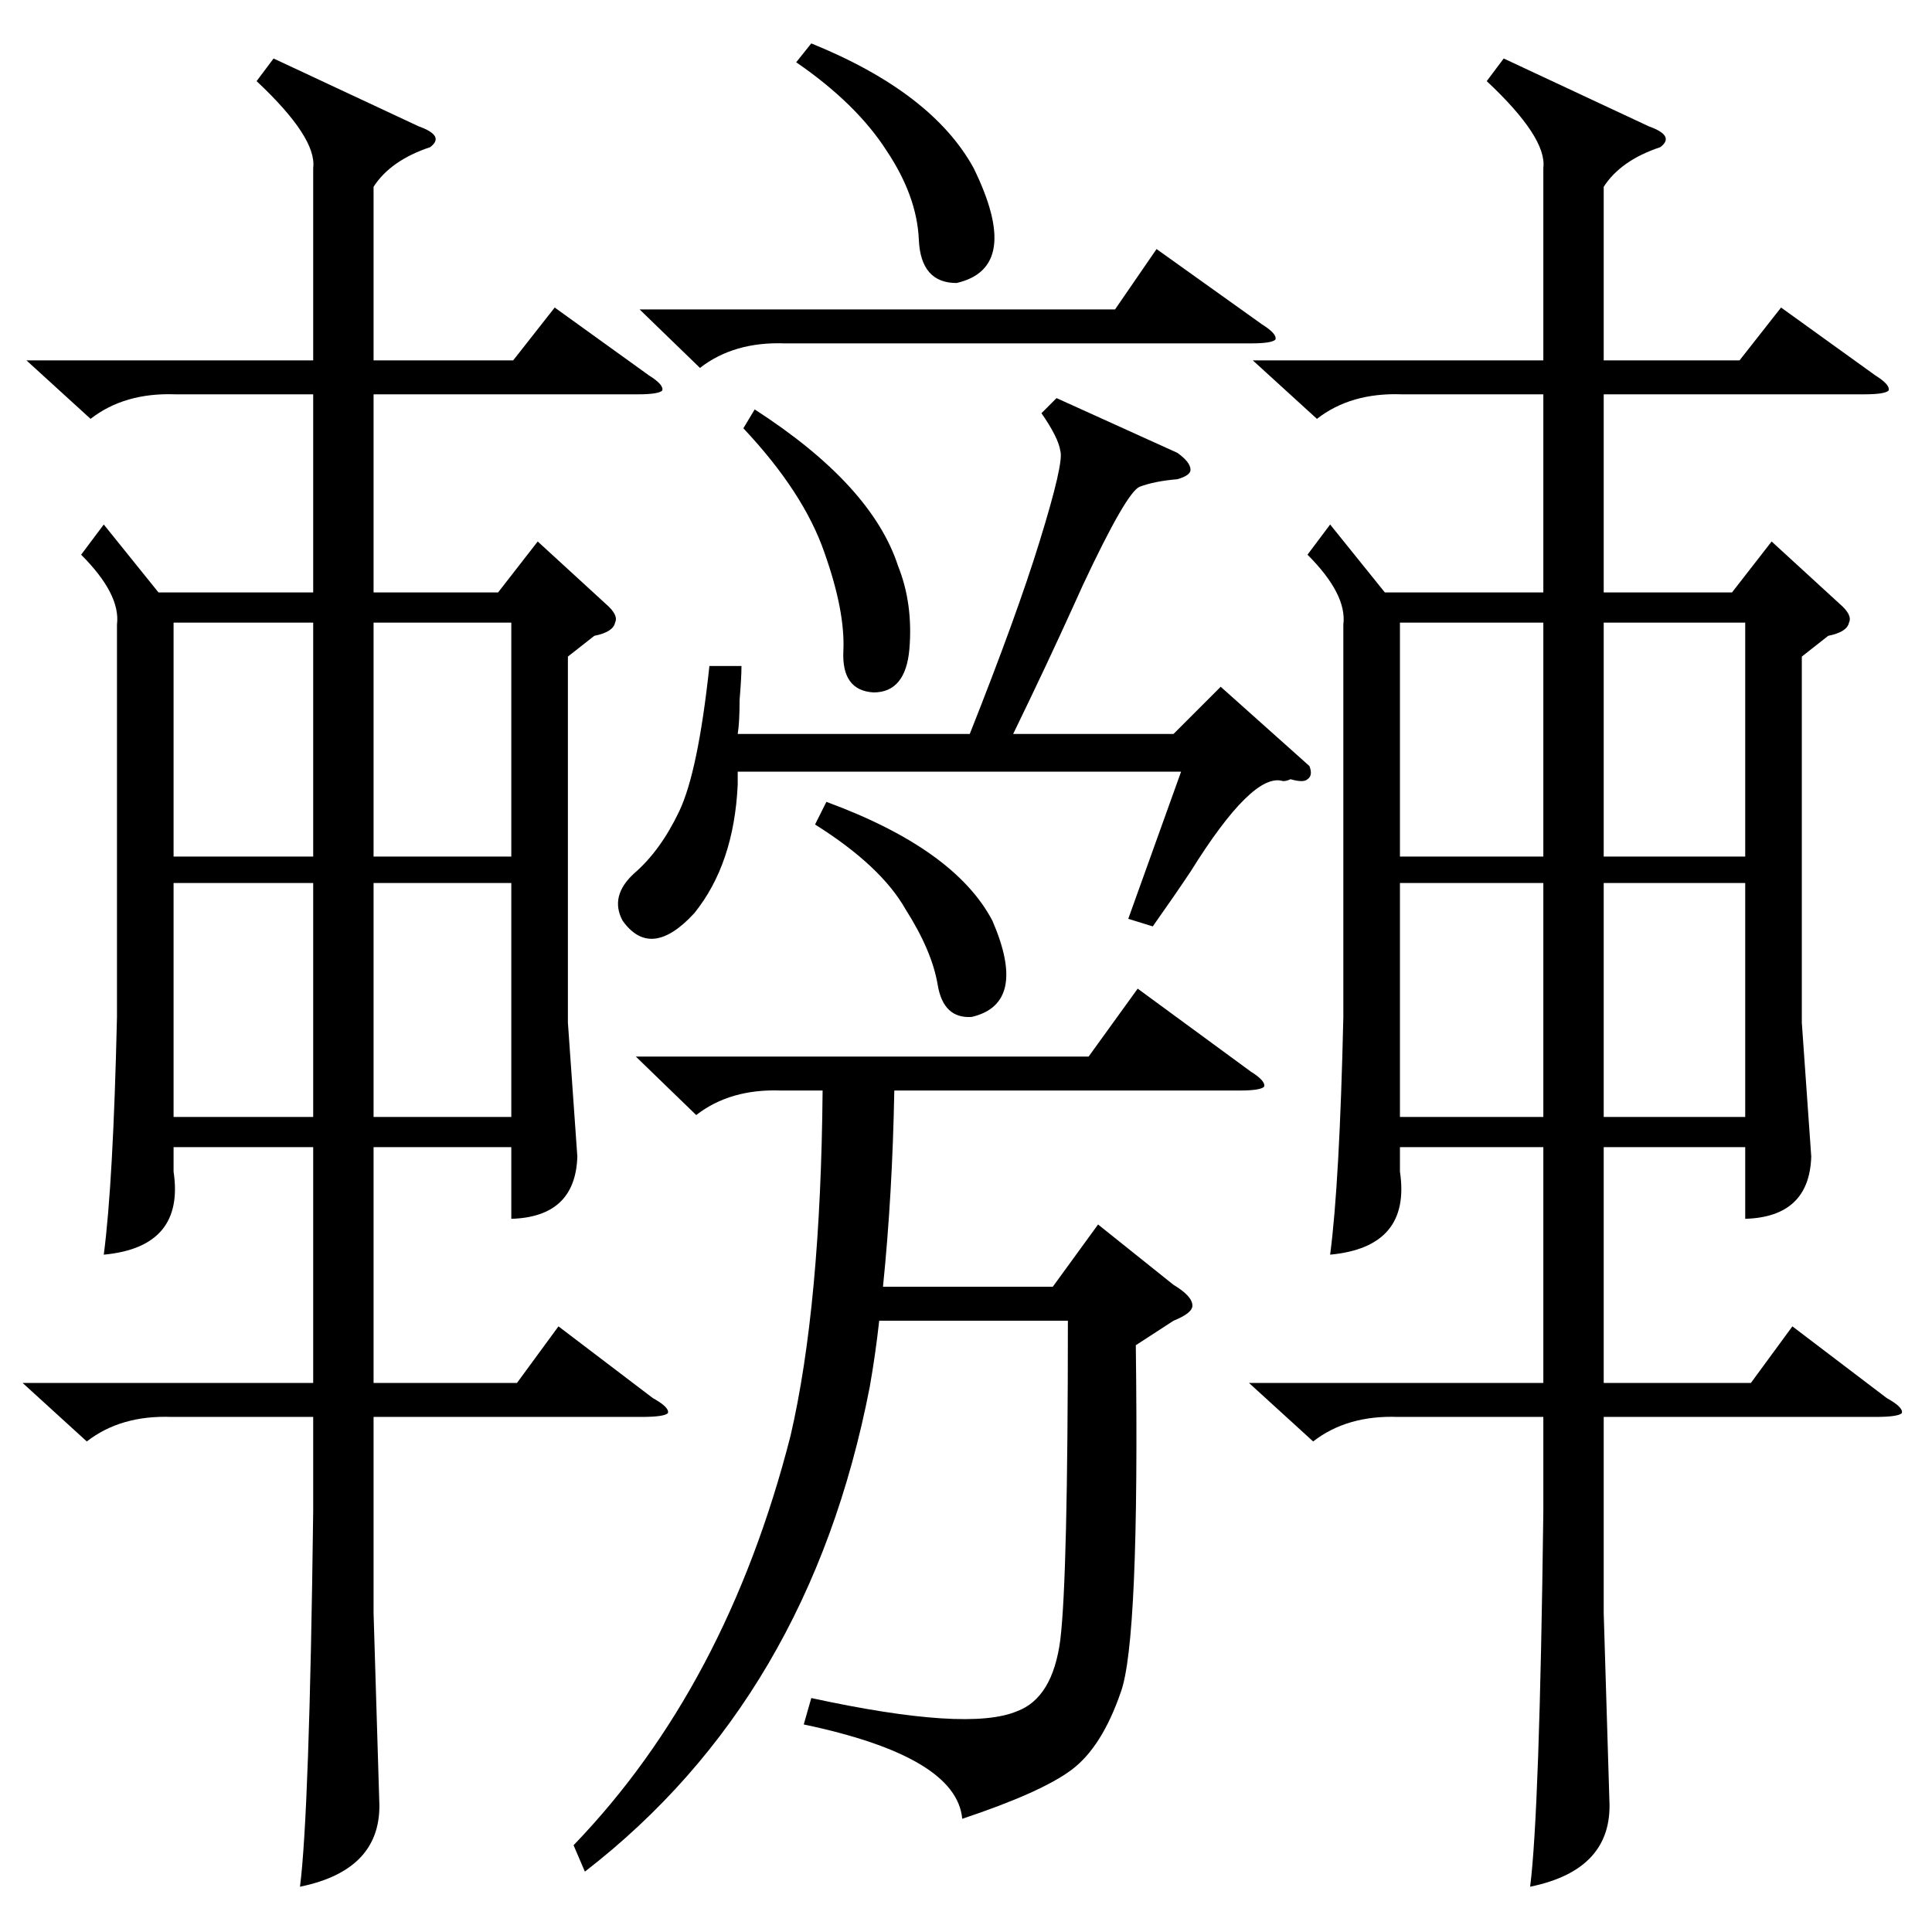 <?xml version="1.0" standalone="no"?>
<!DOCTYPE svg PUBLIC "-//W3C//DTD SVG 1.1//EN" "http://www.w3.org/Graphics/SVG/1.1/DTD/svg11.dtd" >
<svg xmlns="http://www.w3.org/2000/svg" xmlns:xlink="http://www.w3.org/1999/xlink" version="1.1" viewBox="0 -205 1024 1024">
  <g transform="matrix(1 0 0 -1 0 819)">
   <path fill="currentColor"
d="M797 993l77 -36q14 -5 6 -11q-21 -7 -30 -21v-92h72l22 28l50 -36q8 -5 7 -8q-2 -2 -13 -2h-138v-105h68l21 27l36 -33q7 -6 5 -10q-1 -5 -11 -7l-14 -11v-194l5 -71q-1 -32 -35 -33v38h-75v-125h78l22 30l50 -38q9 -5 8 -8q-2 -2 -14 -2h-144v-104l3 -99q2 -37 -42 -46
q5 39 7 199v50h-77q-27 1 -45 -13l-34 31h156v125h-76v-13q6 -40 -37 -44q5 38 7 126v208q2 16 -19 37l12 16l29 -36h84v105h-75q-27 1 -45 -13l-34 31h154v102q2 16 -30 46zM145 993l77 -36q14 -5 6 -11q-21 -7 -30 -21v-92h74l22 28l50 -36q8 -5 7 -8q-2 -2 -13 -2h-140
v-105h66l21 27l36 -33q7 -6 5 -10q-1 -5 -11 -7l-14 -11v-194l5 -71q-1 -32 -35 -33v38h-73v-125h76l22 30l50 -38q9 -5 8 -8q-2 -2 -14 -2h-142v-104l3 -99q2 -37 -42 -46q5 39 7 199v50h-75q-27 1 -45 -13l-34 31h154v125h-74v-13q6 -40 -37 -44q5 38 7 126v208
q2 16 -19 37l12 16l29 -36h82v105h-73q-27 1 -45 -13l-34 31h152v102q2 16 -30 46zM602 311q2 -157 -8 -184q-10 -29 -26 -41t-58 -26q-3 33 -84 50l4 14q83 -18 109 -7q19 7 23 38q4 33 4 169h-100q-2 -18 -5 -35q-32 -165 -151 -257l-6 14q81 84 115 217q16 69 17 183h-22
q-27 1 -45 -13l-32 31h240l26 36l60 -44q8 -5 7 -8q-2 -2 -13 -2h-183q-1 -55 -6 -104h90l24 33l40 -32q10 -6 10 -11q0 -4 -10 -8zM393 671q0 -6 -1 -18q0 -12 -1 -18h123q25 63 37 102q13 42 11 48q-1 7 -10 20l8 8l64 -29q7 -5 7 -9q0 -3 -7 -5q-12 -1 -20 -4
q-7 -3 -30 -52q-19 -42 -5 -11q-14 -31 -32 -68h85l25 25l47 -42q2 -5 -1 -7q-2 -2 -9 0q-2 -1 -4 -1q-16 5 -49 -48q-8 -12 -20 -29l-13 4l28 78h-235v-7q-2 -42 -23 -68q-23 -25 -38 -4q-7 13 6 25q14 12 24 33t16 77h17zM818 556h-76v-124h76v124zM818 694h-76v-124h76
v124zM925 556h-75v-124h75v124zM850 570h75v124h-75v-124zM166 556h-74v-124h74v124zM166 694h-74v-124h74v124zM271 556h-73v-124h73v124zM198 570h73v124h-73v-124zM339 860h252l22 32l56 -40q8 -5 7 -8q-2 -2 -13 -2h-247q-27 1 -45 -13zM394 797l6 10q62 -40 76 -83
q8 -20 6 -44q-2 -23 -19 -23q-17 1 -16 22t-10 52q-11 32 -43 66zM422 991l8 10q64 -26 86 -66q26 -53 -9 -61q-19 0 -20 23t-17 47q-16 25 -48 47zM432 587l6 12q68 -25 88 -63q19 -44 -11 -51q-15 -1 -18 17t-17 40q-13 23 -48 45z" />
  </g>

</svg>

